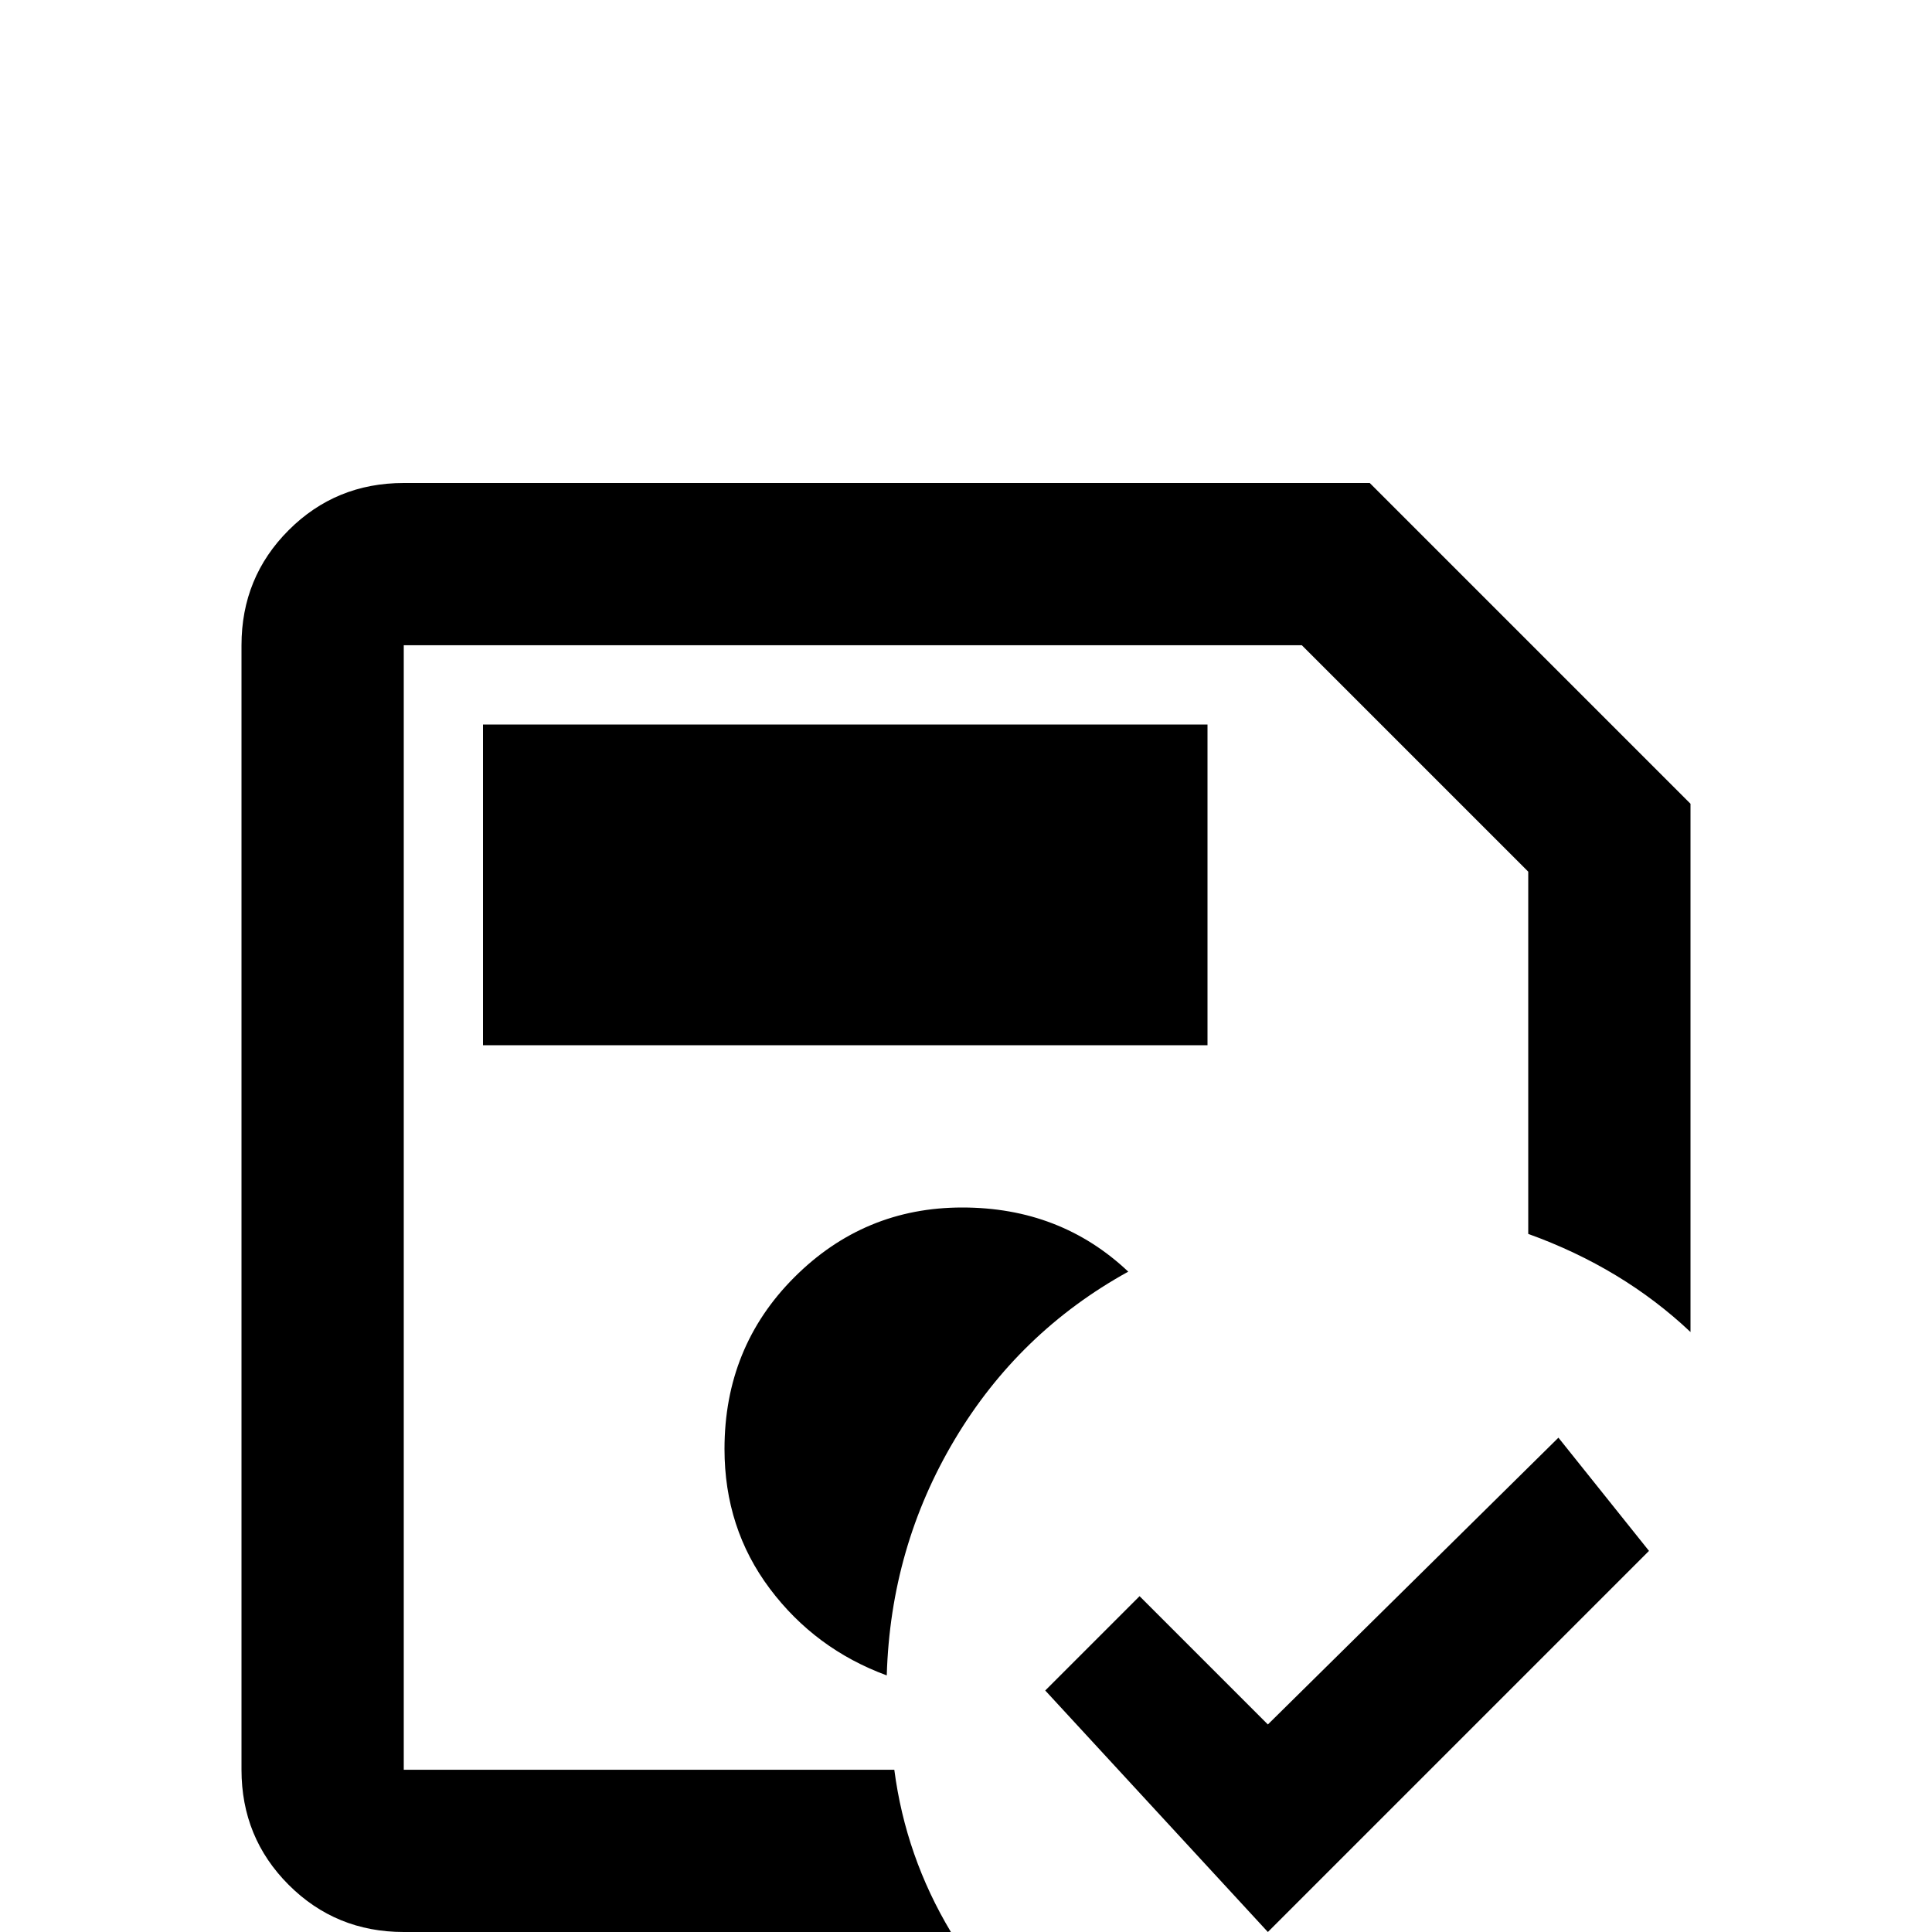 <svg xmlns="http://www.w3.org/2000/svg" viewBox="0 -512 512 512">
	<path fill="#000000" d="M299 -175Q281 -192 255 -192Q229 -192 210.5 -173.5Q192 -155 192 -128Q192 -107 204 -91Q216 -75 235 -68Q236 -102 253 -130.5Q270 -159 299 -175ZM237 -43H107V-341H345L405 -281V-185Q430 -176 448 -159V-299L363 -384H107Q89 -384 76.5 -371.5Q64 -359 64 -341V-43Q64 -25 76.5 -12.5Q89 0 107 0H252Q240 -20 237 -43ZM128 -235H320V-320H128ZM336 0L277 -64L302 -89L336 -55L413 -131L437 -101Z"/>
</svg>